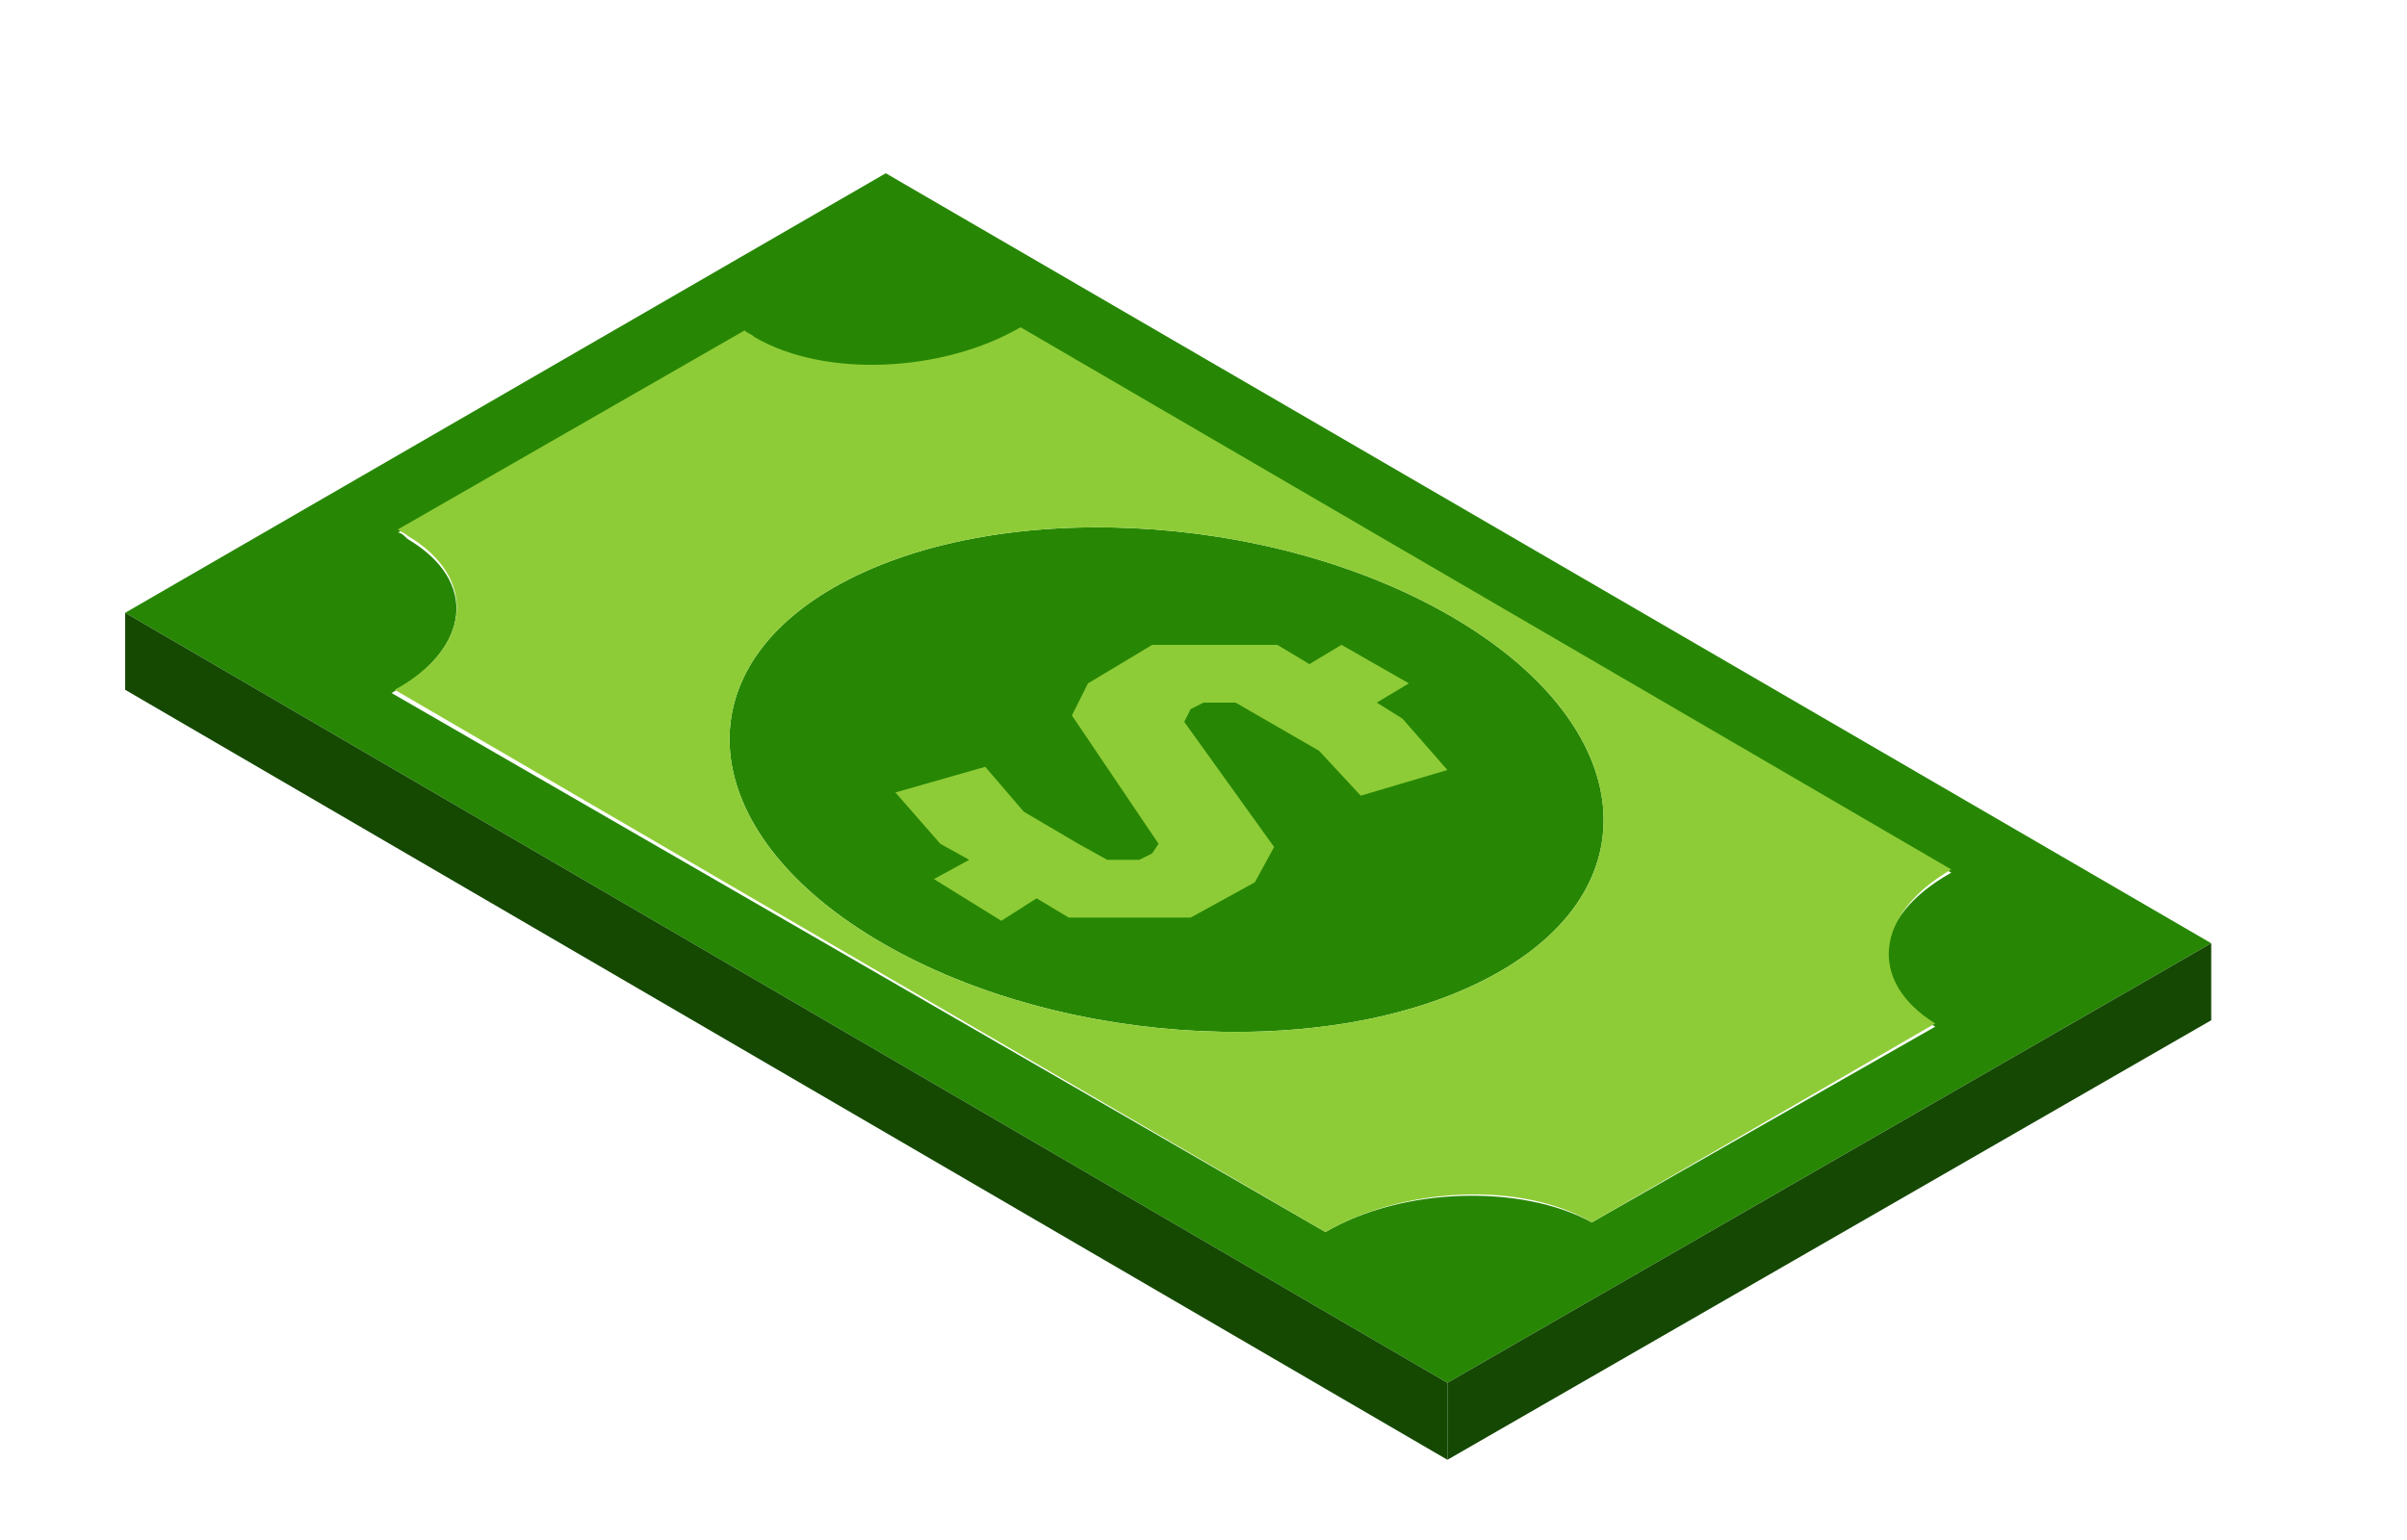 <?xml version="1.0" encoding="utf-8"?>
<!-- Generator: Adobe Illustrator 22.0.0, SVG Export Plug-In . SVG Version: 6.00 Build 0)  -->
<svg version="1.1" id="Layer_1" xmlns="http://www.w3.org/2000/svg" xmlns:xlink="http://www.w3.org/1999/xlink" x="0px" y="0px"
	 viewBox="0 0 75 48" style="enable-background:new 0 0 75 48;" xml:space="preserve">
<style type="text/css">
	.st0{fill:#278704;}
	.st1{fill:#8ECC37;}
	.st2{fill:#154802;}
	.st3{fill:#154902;}
</style>
<g>
	<g>
		<path class="st0" d="M45.2,19.2c-5.7-3.3-14.3-3.7-19.2-0.9c-4.9,2.8-4.2,7.8,1.5,11.1c5.7,3.3,14.3,3.7,19.2,0.9
			C51.6,27.5,50.9,22.5,45.2,19.2z"/>
		<g>
			<path class="st0" d="M68.9,29.4L45.1,43.1l-41.2-24L27.6,5.4L68.9,29.4z M41.3,38.4c2.4-1.4,6.1-1.5,8.3-0.3L60.3,32
				c-2.2-1.3-2-3.4,0.5-4.8l-29-16.9c-2.4,1.4-6.1,1.5-8.3,0.3c-0.1-0.1-0.2-0.1-0.3-0.2l-10.8,6.2c0.1,0,0.2,0.1,0.3,0.2
				c2.2,1.3,2,3.4-0.5,4.8L41.3,38.4L41.3,38.4z"/>
		</g>
		<g>
			<path class="st1" d="M12.7,16.7c-0.1-0.1-0.2-0.1-0.3-0.2l10.8-6.2c0.1,0.1,0.2,0.1,0.3,0.2c2.2,1.3,5.9,1.1,8.3-0.3l29,16.9
				c-2.4,1.4-2.6,3.5-0.5,4.8l-10.7,6.2c-2.2-1.3-5.9-1.1-8.3,0.3l-29-16.9C14.7,20.2,14.9,18,12.7,16.7z M46.7,30.3
				c4.9-2.8,4.2-7.8-1.5-11.1c-5.7-3.3-14.3-3.7-19.2-0.9c-4.9,2.8-4.2,7.8,1.5,11.1C33.2,32.7,41.8,33.1,46.7,30.3L46.7,30.3z"/>
		</g>
		<g>
			<polygon class="st2" points="45.1,43.1 45.1,45.5 68.9,31.8 68.9,29.4 			"/>
		</g>
		<g>
			<polygon class="st3" points="3.9,19.1 3.9,21.5 45.1,45.5 45.1,43.1 			"/>
		</g>
		<g>
			<polygon class="st1" points="33.6,26.3 34.5,26.8 35.5,26.8 35.9,26.6 36.1,26.3 33.4,22.3 33.9,21.3 35.9,20.1 39.8,20.1 
				40.8,20.7 41.8,20.1 43.9,21.3 42.9,21.9 43.7,22.4 45.1,24 42.4,24.8 41.1,23.4 38.5,21.9 37.5,21.9 37.1,22.1 36.9,22.5 
				39.7,26.4 39.1,27.5 37.1,28.6 33.3,28.6 32.3,28 31.2,28.7 29.1,27.4 30.2,26.8 29.3,26.3 27.9,24.7 30.7,23.9 31.9,25.3 
				33.6,26.3 			"/>
		</g>
	</g>
</g>
</svg>
